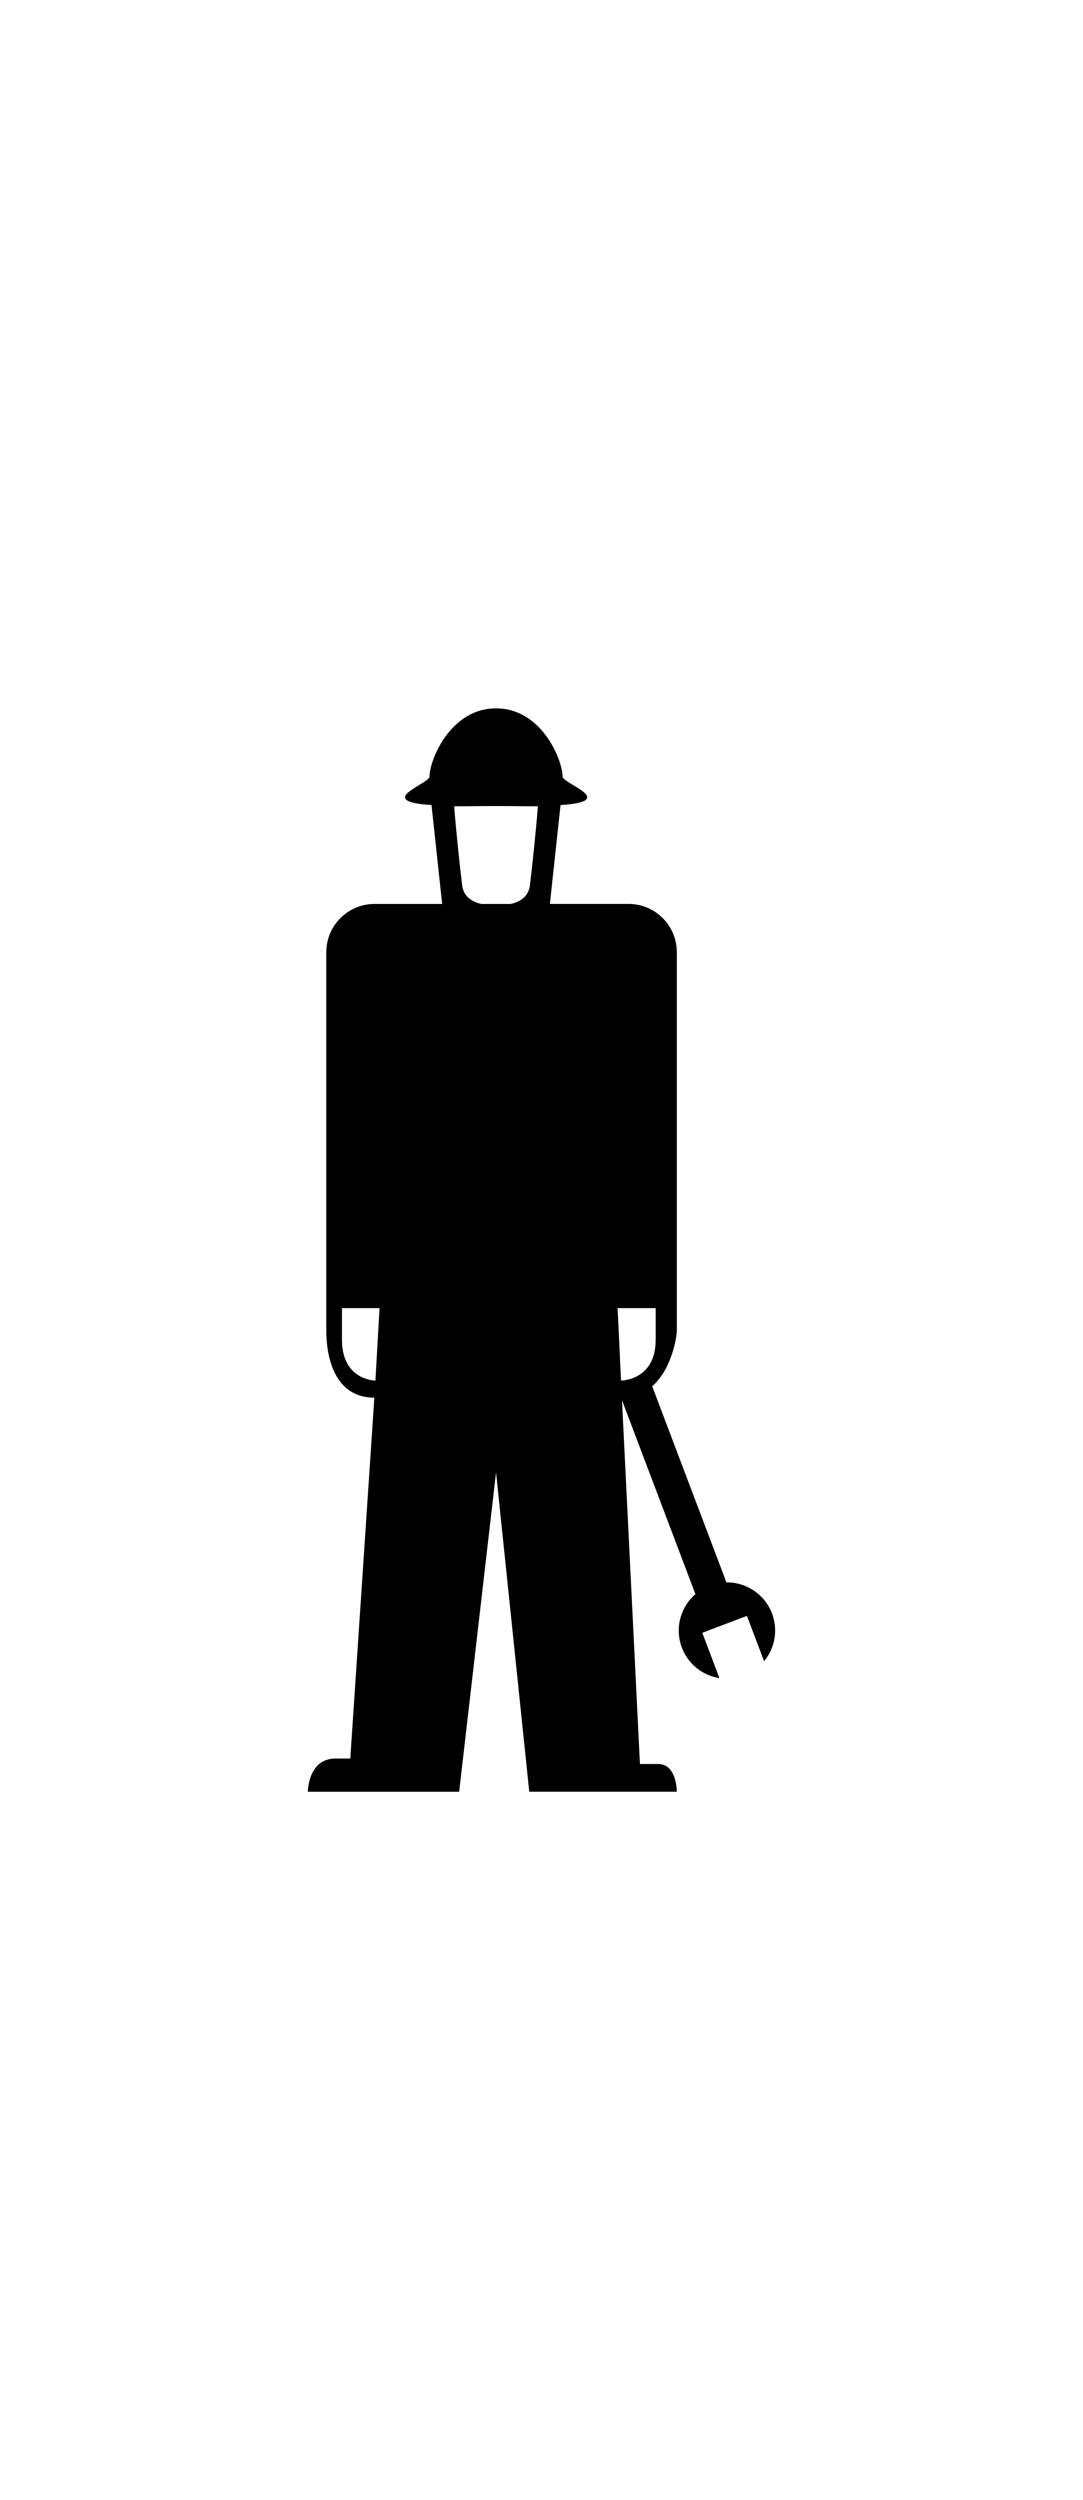 <?xml version="1.0" ?>
<svg xmlns="http://www.w3.org/2000/svg" xmlns:ev="http://www.w3.org/2001/xml-events" xmlns:xlink="http://www.w3.org/1999/xlink" baseProfile="full" enable-background="new 0 0 100 100" height="600px" version="1.1" viewBox="0 0 100 100" width="260px" x="0px" xml:space="preserve" y="0px">
	<defs/>
	<path d="M 67.075,80.676 L 60.222,62.577 C 62.052,60.964 62.497,57.985 62.497,57.405 L 62.497,22.501 L 62.494,22.501 C 62.494,20.067 60.541,18.096 58.117,18.051 L 50.774,18.051 L 51.755,8.957 L 51.71,8.93 C 57.227,8.578 51.946,6.957 51.946,6.297 C 51.947,4.792 50.035,0.0 45.802,0.0 C 41.569,0.0 39.657,4.792 39.657,6.298 C 39.657,6.958 34.435,8.579 39.892,8.931 L 39.847,8.958 L 40.827,18.052 L 34.508,18.052 C 32.084,18.097 30.131,20.068 30.131,22.502 L 30.13,22.502 L 30.13,57.406 C 30.13,58.205 30.13,63.624 34.566,63.624 L 32.345,96.935 C 32.345,96.935 32.003,96.935 30.98,96.935 C 28.428,96.935 28.428,100.001 28.428,100.001 L 42.396,100.001 L 45.803,70.524 L 48.87,100.0 L 62.498,100.0 C 62.498,100.0 62.498,97.44 60.793,97.44 C 59.09,97.44 59.09,97.44 59.09,97.44 L 57.431,63.855 L 64.212,81.762 C 62.84,82.947 62.283,84.905 62.962,86.701 C 63.549,88.247 64.906,89.277 66.43,89.516 L 64.847,85.329 L 68.968,83.768 L 70.554,87.953 C 71.536,86.764 71.869,85.095 71.285,83.549 C 70.605,81.758 68.889,80.655 67.075,80.676 M 34.689,62.049 C 34.689,62.049 34.677,62.049 34.671,62.049 L 34.689,62.046 L 34.689,62.049 M 34.665,62.049 C 34.436,62.046 31.576,61.898 31.576,58.279 C 31.576,57.194 31.576,55.876 31.576,55.876 L 31.576,55.36 L 34.556,55.36 L 35.045,55.36 L 34.665,62.049 M 48.924,16.372 C 48.733,17.84 47.136,18.052 47.136,18.052 L 44.468,18.052 C 44.468,18.052 42.87,17.841 42.68,16.372 C 42.531,15.24 42.119,11.434 41.937,9.038 C 43.076,9.047 44.393,9.014 45.802,9.014 C 47.211,9.014 48.531,9.047 49.667,9.038 C 49.485,11.434 49.072,15.24 48.924,16.372 M 57.344,62.049 L 57.06,56.044 L 57.051,56.044 L 57.045,55.888 L 57.045,55.876 L 57.043,55.876 L 57.023,55.36 L 57.044,55.36 L 57.555,55.36 L 60.519,55.36 L 60.543,55.36 L 60.543,55.876 C 60.543,55.876 60.543,57.194 60.543,58.279 C 60.544,62.049 57.344,62.049 57.344,62.049"/>
</svg>
